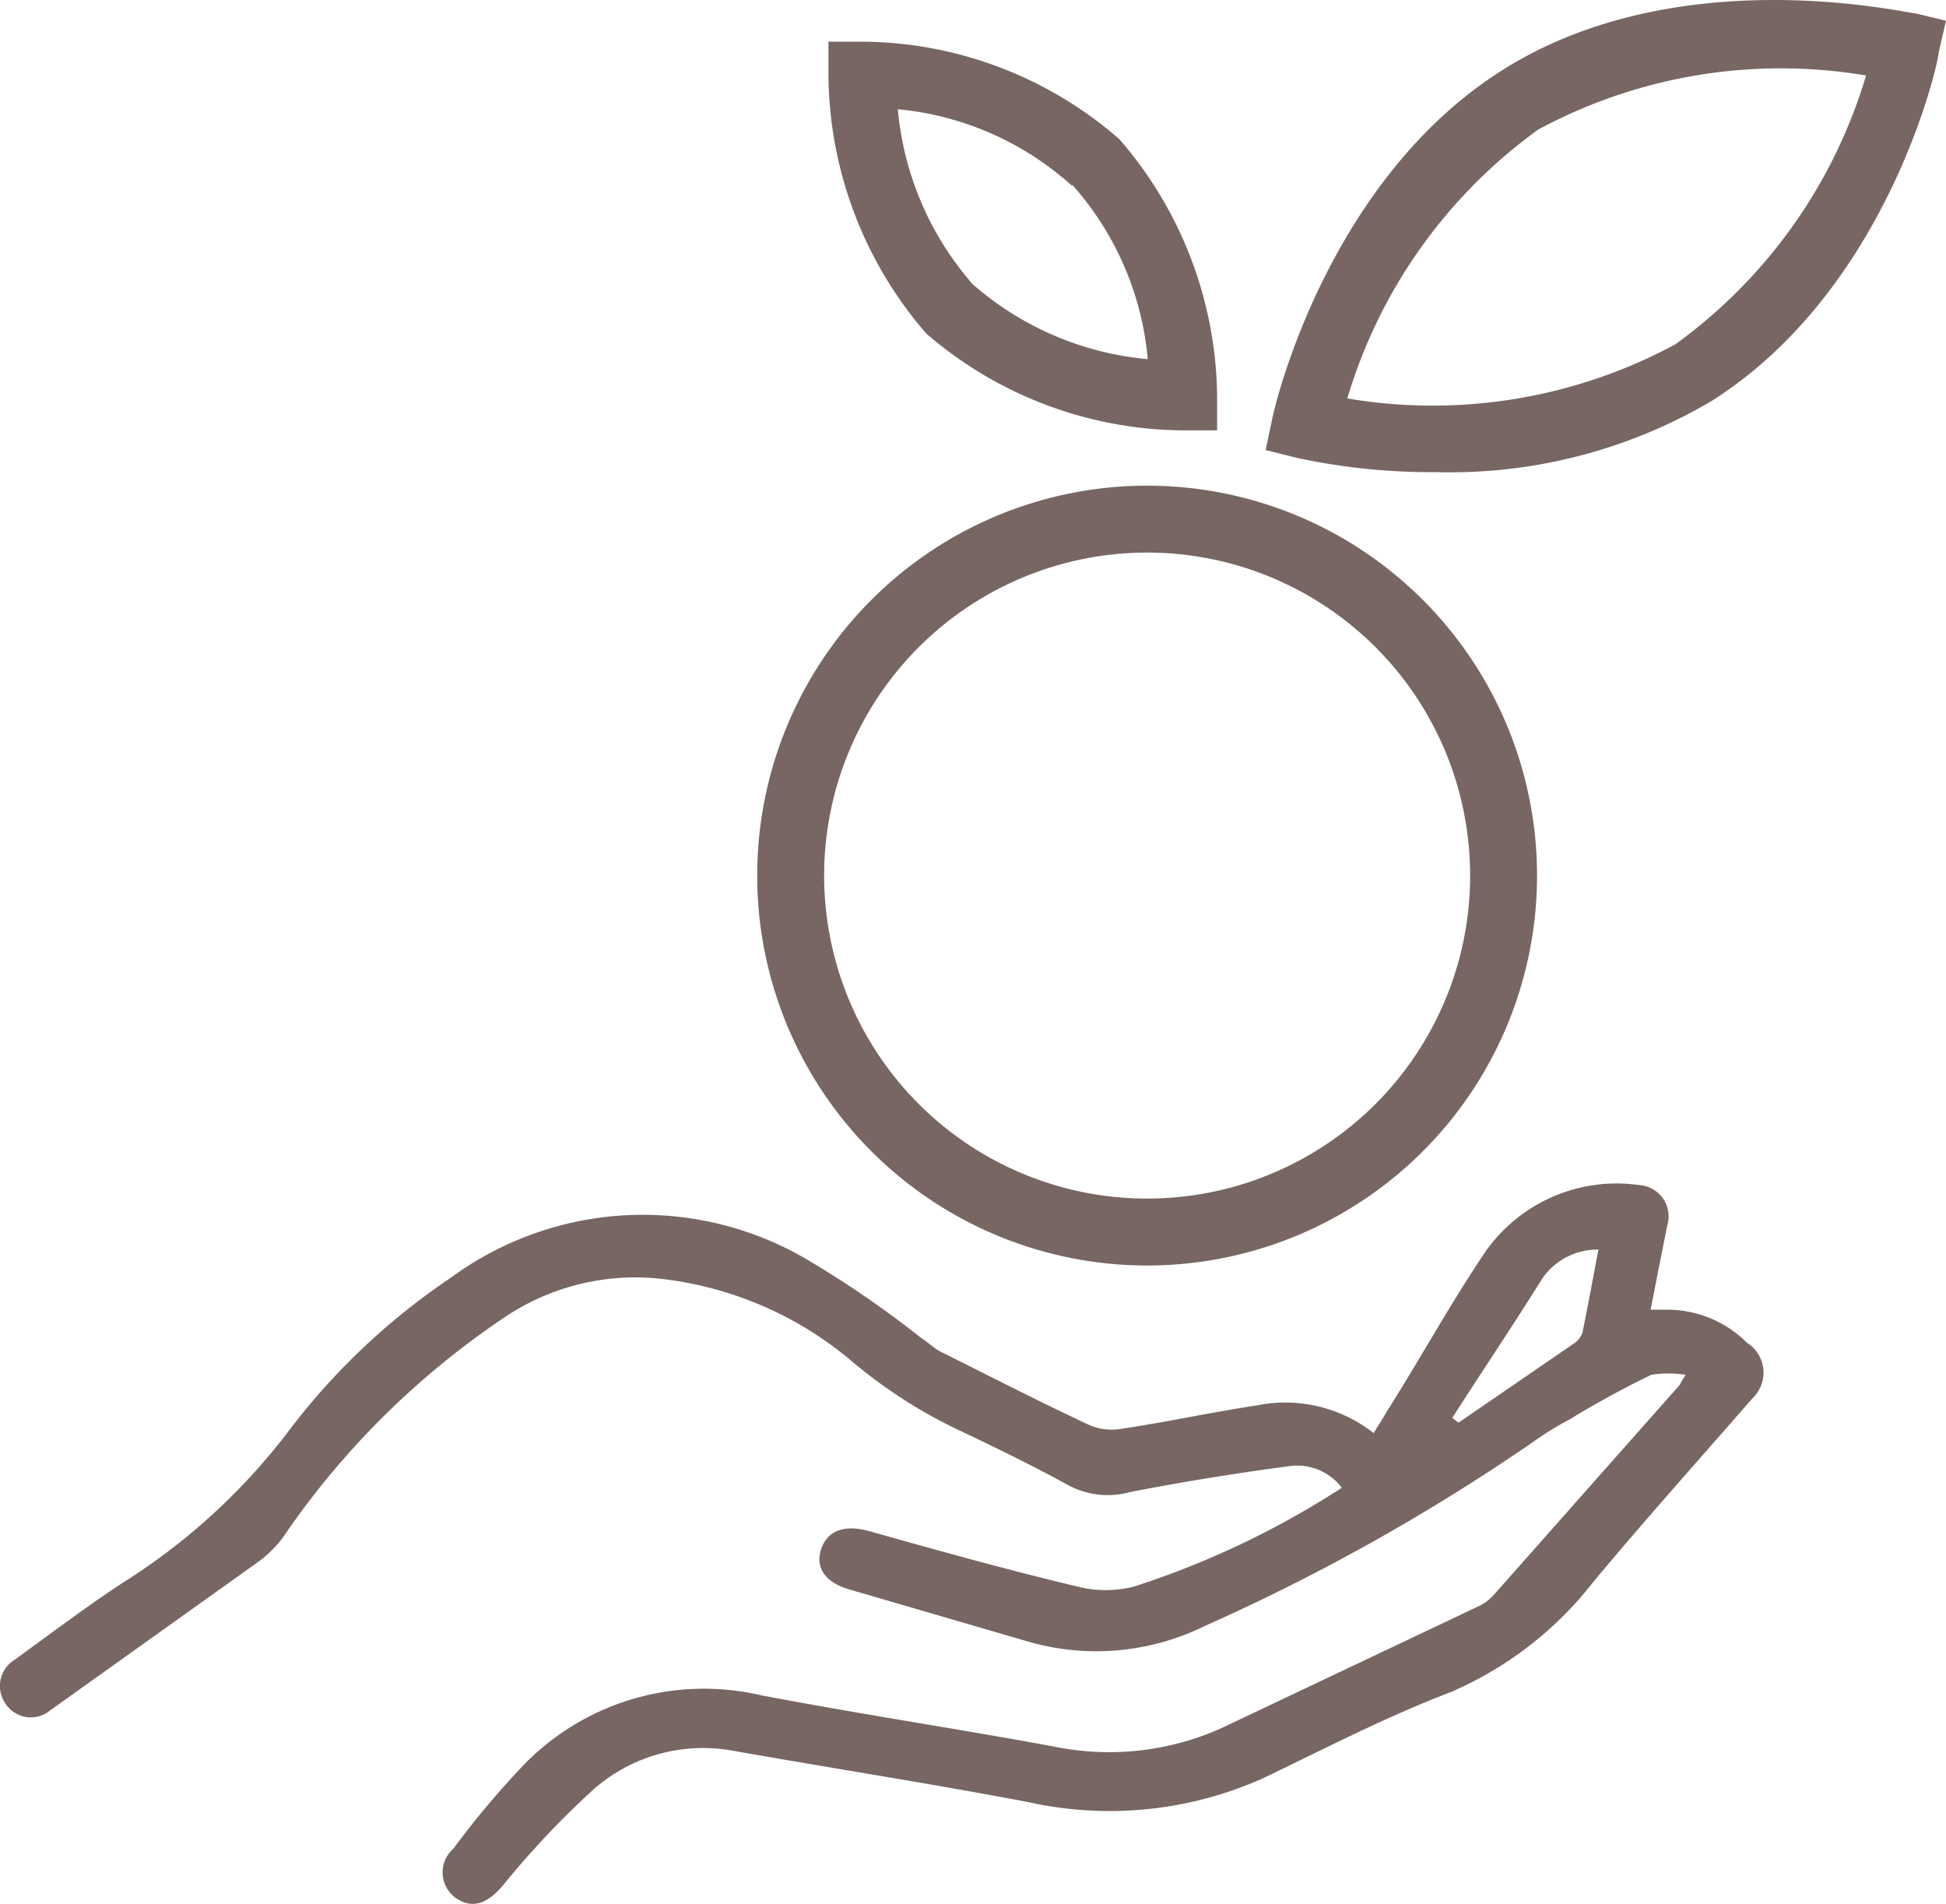 <svg id="CF-20" xmlns="http://www.w3.org/2000/svg" width="99.139" height="97" viewBox="0 0 99.139 97">
  <path id="Path_139" data-name="Path 139" d="M98.432,37.284a5.725,5.725,0,0,0-4.161-1.689h-.751c.282-1.47.563-2.878.845-4.286a1.6,1.6,0,0,0-1.439-2.065,8.165,8.165,0,0,0-7.789,3.347c-1.783,2.628-3.316,5.443-5.1,8.259-.188.344-.407.657-.626,1.032a7.289,7.289,0,0,0-5.975-1.408c-2.284.344-4.567.845-6.882,1.189a2.878,2.878,0,0,1-1.689-.219c-2.534-1.189-5.036-2.471-7.539-3.723-.344-.188-.626-.469-.97-.688a51.868,51.868,0,0,0-5.568-3.848,16.517,16.517,0,0,0-18.394.782,34.411,34.411,0,0,0-8.2,7.727,31.877,31.877,0,0,1-8.478,7.789c-1.908,1.251-3.723,2.628-5.537,3.942a1.564,1.564,0,0,0-.438,2.284,1.533,1.533,0,0,0,2.221.313l.657-.469,9.948-7.1a5.819,5.819,0,0,0,1.314-1.314A41.794,41.794,0,0,1,34.96,36.1,11.95,11.95,0,0,1,42.906,34a18.238,18.238,0,0,1,9.885,4.192,25.026,25.026,0,0,0,5.349,3.472c1.908.907,3.848,1.846,5.725,2.878a4.255,4.255,0,0,0,3.128.344q4.035-.782,8.071-1.314a2.847,2.847,0,0,1,2.722,1.095,44.483,44.483,0,0,1-10.6,5.036,5.85,5.85,0,0,1-2.847,0c-3.566-.845-7.132-1.846-10.7-2.847-1.22-.313-2.065,0-2.377.938s.219,1.689,1.376,2.033l9.009,2.628a12.513,12.513,0,0,0,9.166-.751,104.08,104.08,0,0,0,16.736-9.385,16.738,16.738,0,0,1,1.877-1.157q2-1.22,4.129-2.252a5.787,5.787,0,0,1,1.752,0c-.25.375-.282.5-.375.594l-9.385,10.6a2.5,2.5,0,0,1-.719.563l-13.2,6.257a13.983,13.983,0,0,1-8.6.907c-4.943-.907-9.917-1.658-14.859-2.6a12.8,12.8,0,0,0-11.919,3.41,43.794,43.794,0,0,0-3.723,4.411,1.6,1.6,0,0,0,.156,2.534c.845.563,1.627.25,2.44-.751a44.544,44.544,0,0,1,4.254-4.536,8.446,8.446,0,0,1,7.477-2.221c4.974.876,9.979,1.658,14.953,2.6a19.114,19.114,0,0,0,11.981-1.22c3.128-1.5,6.257-3.128,9.541-4.38a18.425,18.425,0,0,0,7.258-5.6c2.6-3.128,5.412-6.257,8.133-9.385A1.793,1.793,0,0,0,98.432,37.284Zm-8.384-.532a1.126,1.126,0,0,1-.344.5l-5.975,4.1-.313-.25c1.5-2.346,3.128-4.755,4.567-7.07a3.41,3.41,0,0,1,2.878-1.5C90.58,34,90.33,35.376,90.048,36.752Z" transform="translate(-9.428 31.127)" fill="#776661"/>
  <path id="Path_140" data-name="Path 140" d="M41.624,57.529A19.864,19.864,0,1,0,21.76,37.664,19.864,19.864,0,0,0,41.624,57.529Zm0-36.319A16.455,16.455,0,1,1,25.17,37.664,16.455,16.455,0,0,1,41.624,21.21Z" transform="translate(16.816 6.941)" fill="#776661"/>
  <path id="Path_141" data-name="Path 141" d="M63.168,10.576c-.469,0-12.075-2.784-21.053,2.878S30.478,30.69,30.384,31.191l-.344,1.627,1.627.407a32.722,32.722,0,0,0,7.1.719,26.246,26.246,0,0,0,13.952-3.6c9.009-5.662,11.606-17.268,11.606-17.768l.375-1.627ZM50.905,27.437A26.058,26.058,0,0,1,34.2,30.19a26.058,26.058,0,0,1,9.729-13.7,26.058,26.058,0,0,1,16.7-2.753A26.058,26.058,0,0,1,50.905,27.437Z" transform="translate(34.438 -9.891)" fill="#776661"/>
  <path id="Path_142" data-name="Path 142" d="M41,30.372h1.721V28.683a20.271,20.271,0,0,0-4.974-13.139,20.083,20.083,0,0,0-13.17-4.974H22.92v1.689a20.334,20.334,0,0,0,4.974,13.17A20.209,20.209,0,0,0,41,30.372ZM35.339,17.859a15.391,15.391,0,0,1,3.848,8.884,15.641,15.641,0,0,1-8.916-3.816,15.641,15.641,0,0,1-3.816-8.916,15.391,15.391,0,0,1,8.884,3.91Z" transform="translate(19.285 -8.447)" fill="#776661"/>
</svg>
